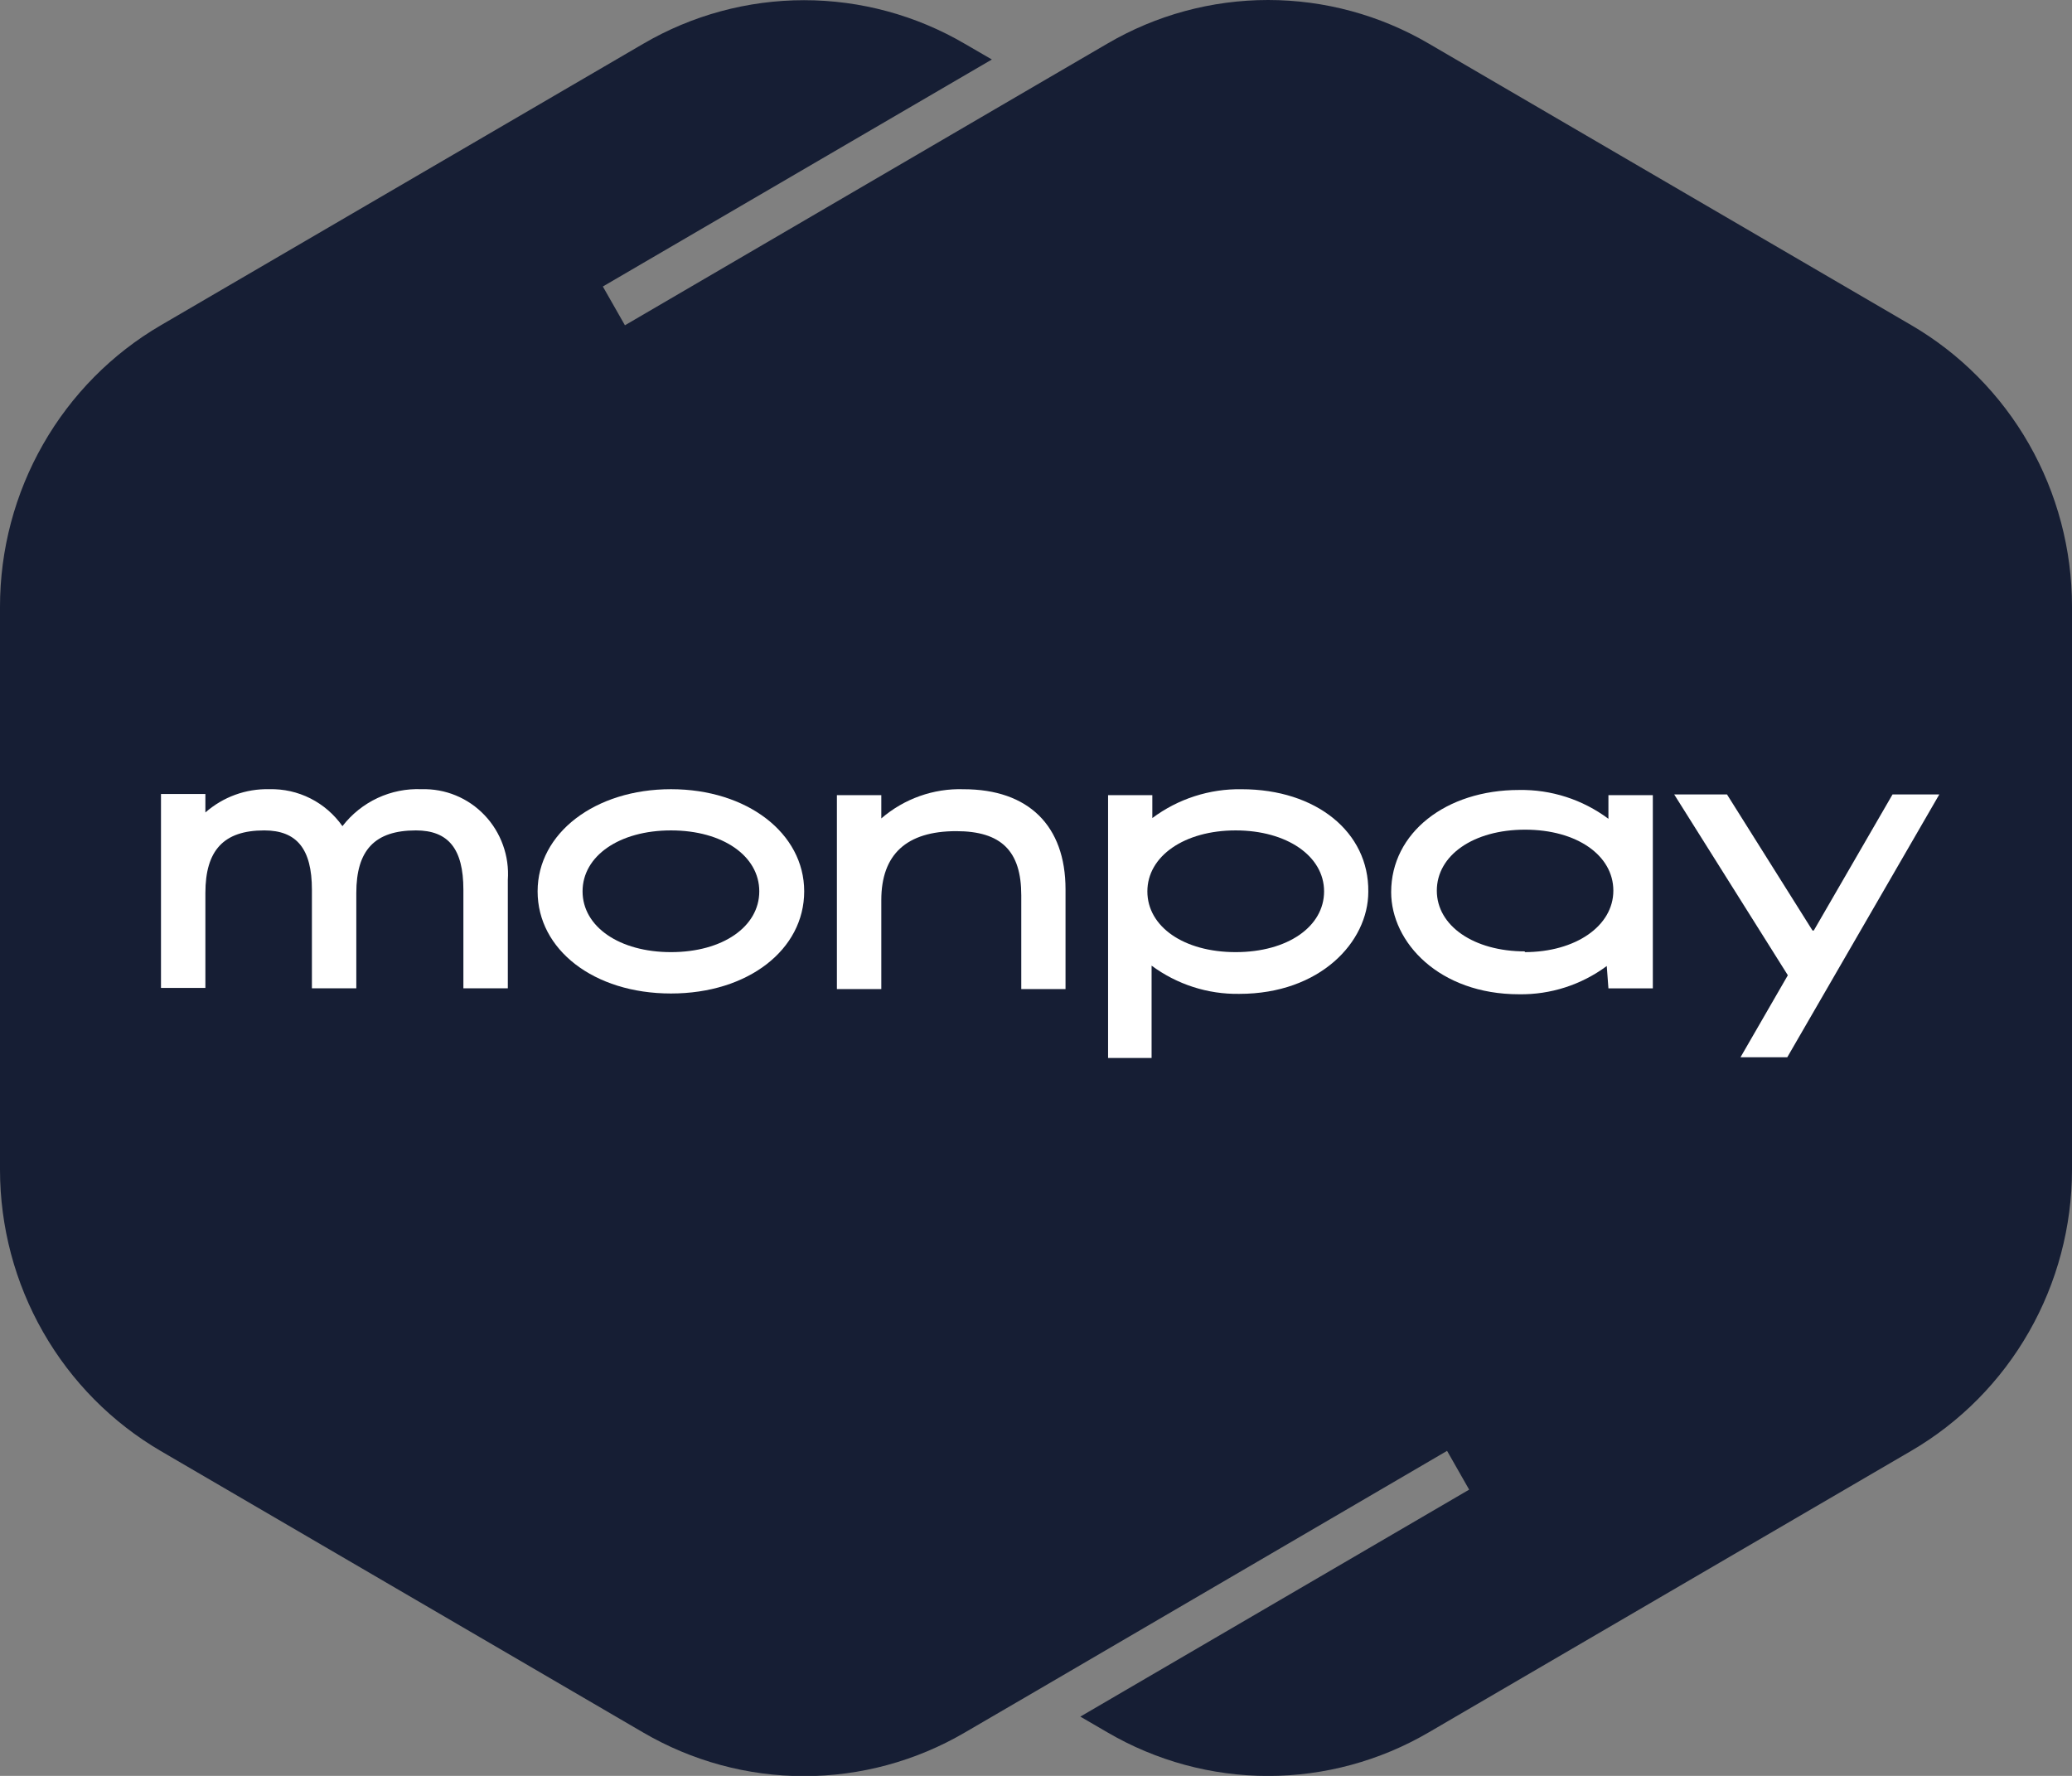 <svg width="56" height="48" viewBox="0 0 56 48" fill="none" xmlns="http://www.w3.org/2000/svg">
<rect x="0" y="0" width="56" height="48" fill="#808080" stroke="none"/>
<g clip-path="url(#clip0_1715_7)">
<path d="M51.654 8.787L38.616 1.179C37.296 0.406 35.797 -0 34.272 -0C32.747 -0 31.248 0.406 29.929 1.179L28.003 2.302L16.89 8.792L16.293 7.744L26.807 1.608L26.076 1.184C24.756 0.411 23.256 0.005 21.73 0.005C20.204 0.005 18.705 0.411 17.384 1.184L4.346 8.792C3.025 9.563 1.928 10.672 1.165 12.008C0.402 13.343 0 14.858 0 16.4V31.616C0.001 33.158 0.403 34.672 1.166 36.006C1.929 37.341 3.026 38.449 4.346 39.22L17.384 46.828C18.705 47.6 20.204 48.007 21.73 48.007C23.256 48.007 24.756 47.6 26.076 46.828L28.003 45.705L39.11 39.215L39.707 40.263L29.198 46.398L29.929 46.823C31.248 47.595 32.747 48.002 34.272 48.002C35.797 48.002 37.296 47.595 38.616 46.823L51.654 39.215C52.975 38.445 54.072 37.337 54.835 36.002C55.598 34.667 56 33.153 56 31.611V16.395C56.001 14.853 55.599 13.338 54.837 12.002C54.074 10.666 52.976 9.557 51.654 8.787Z" fill="#161E34"/>
<path d="M11.393 21.331C10.984 21.314 10.577 21.396 10.205 21.569C9.833 21.743 9.507 22.004 9.255 22.33C9.032 22.012 8.735 21.755 8.391 21.581C8.046 21.407 7.665 21.321 7.279 21.331C6.646 21.315 6.029 21.54 5.551 21.96V21.461H4.351V26.703H5.551V24.137C5.551 22.984 6.045 22.445 7.141 22.445C8.02 22.445 8.43 22.944 8.43 24.047V26.713H9.63V24.137C9.63 22.984 10.124 22.445 11.24 22.445C12.119 22.445 12.524 22.944 12.524 24.047V26.713H13.725V23.782C13.747 23.463 13.703 23.142 13.594 22.841C13.486 22.54 13.317 22.265 13.097 22.034C12.878 21.803 12.613 21.621 12.319 21.5C12.026 21.379 11.71 21.322 11.393 21.331Z" fill="white"/>
<path d="M18.135 21.331C16.081 21.331 14.53 22.52 14.53 24.092C14.53 25.665 16.046 26.853 18.135 26.853C20.224 26.853 21.735 25.665 21.735 24.092C21.735 22.52 20.19 21.331 18.135 21.331ZM20.521 24.092C20.521 25.046 19.533 25.735 18.135 25.735C16.738 25.735 15.745 25.046 15.745 24.092C15.745 23.139 16.733 22.445 18.135 22.445C19.538 22.445 20.521 23.139 20.521 24.092Z" fill="white"/>
<path d="M26.042 21.332C25.23 21.306 24.437 21.588 23.819 22.121V21.492H22.619V26.734H23.819V24.328C23.819 23.094 24.501 22.465 25.844 22.465C27.059 22.465 27.602 23 27.602 24.198V26.734H28.798V24.038C28.798 22.316 27.795 21.332 26.042 21.332Z" fill="white"/>
<path d="M33.559 21.332C32.691 21.317 31.842 21.59 31.144 22.111V21.492H29.948V28.596H31.124V26.1C31.811 26.608 32.643 26.877 33.495 26.863C35.677 26.863 36.981 25.461 36.981 24.103C37.001 22.49 35.569 21.332 33.559 21.332ZM33.396 22.445C34.779 22.445 35.786 23.139 35.786 24.093C35.786 25.046 34.798 25.735 33.396 25.735C31.993 25.735 31.01 25.046 31.01 24.093C31.01 23.139 32.013 22.445 33.396 22.445Z" fill="white"/>
<path d="M51.15 21.472L49.021 25.151H48.987L46.675 21.472H45.248L48.32 26.36L47.041 28.576H48.305L52.414 21.472H51.15Z" fill="white"/>
<path d="M43.471 26.714H44.671V21.492H43.471V22.131C42.772 21.61 41.923 21.337 41.056 21.352C39.08 21.352 37.599 22.51 37.599 24.113C37.599 25.471 38.898 26.874 41.056 26.874C41.907 26.887 42.74 26.619 43.426 26.11L43.471 26.714ZM41.219 25.715C39.836 25.715 38.833 25.026 38.833 24.073C38.833 23.119 39.821 22.425 41.219 22.425C42.616 22.425 43.604 23.119 43.604 24.073C43.604 25.026 42.587 25.735 41.204 25.735L41.219 25.715Z" fill="white"/>
</g>
<defs>
<clipPath id="clip0_1715_7">
<rect width="56" height="48" fill="white"/>
</clipPath>
</defs>
</svg>
